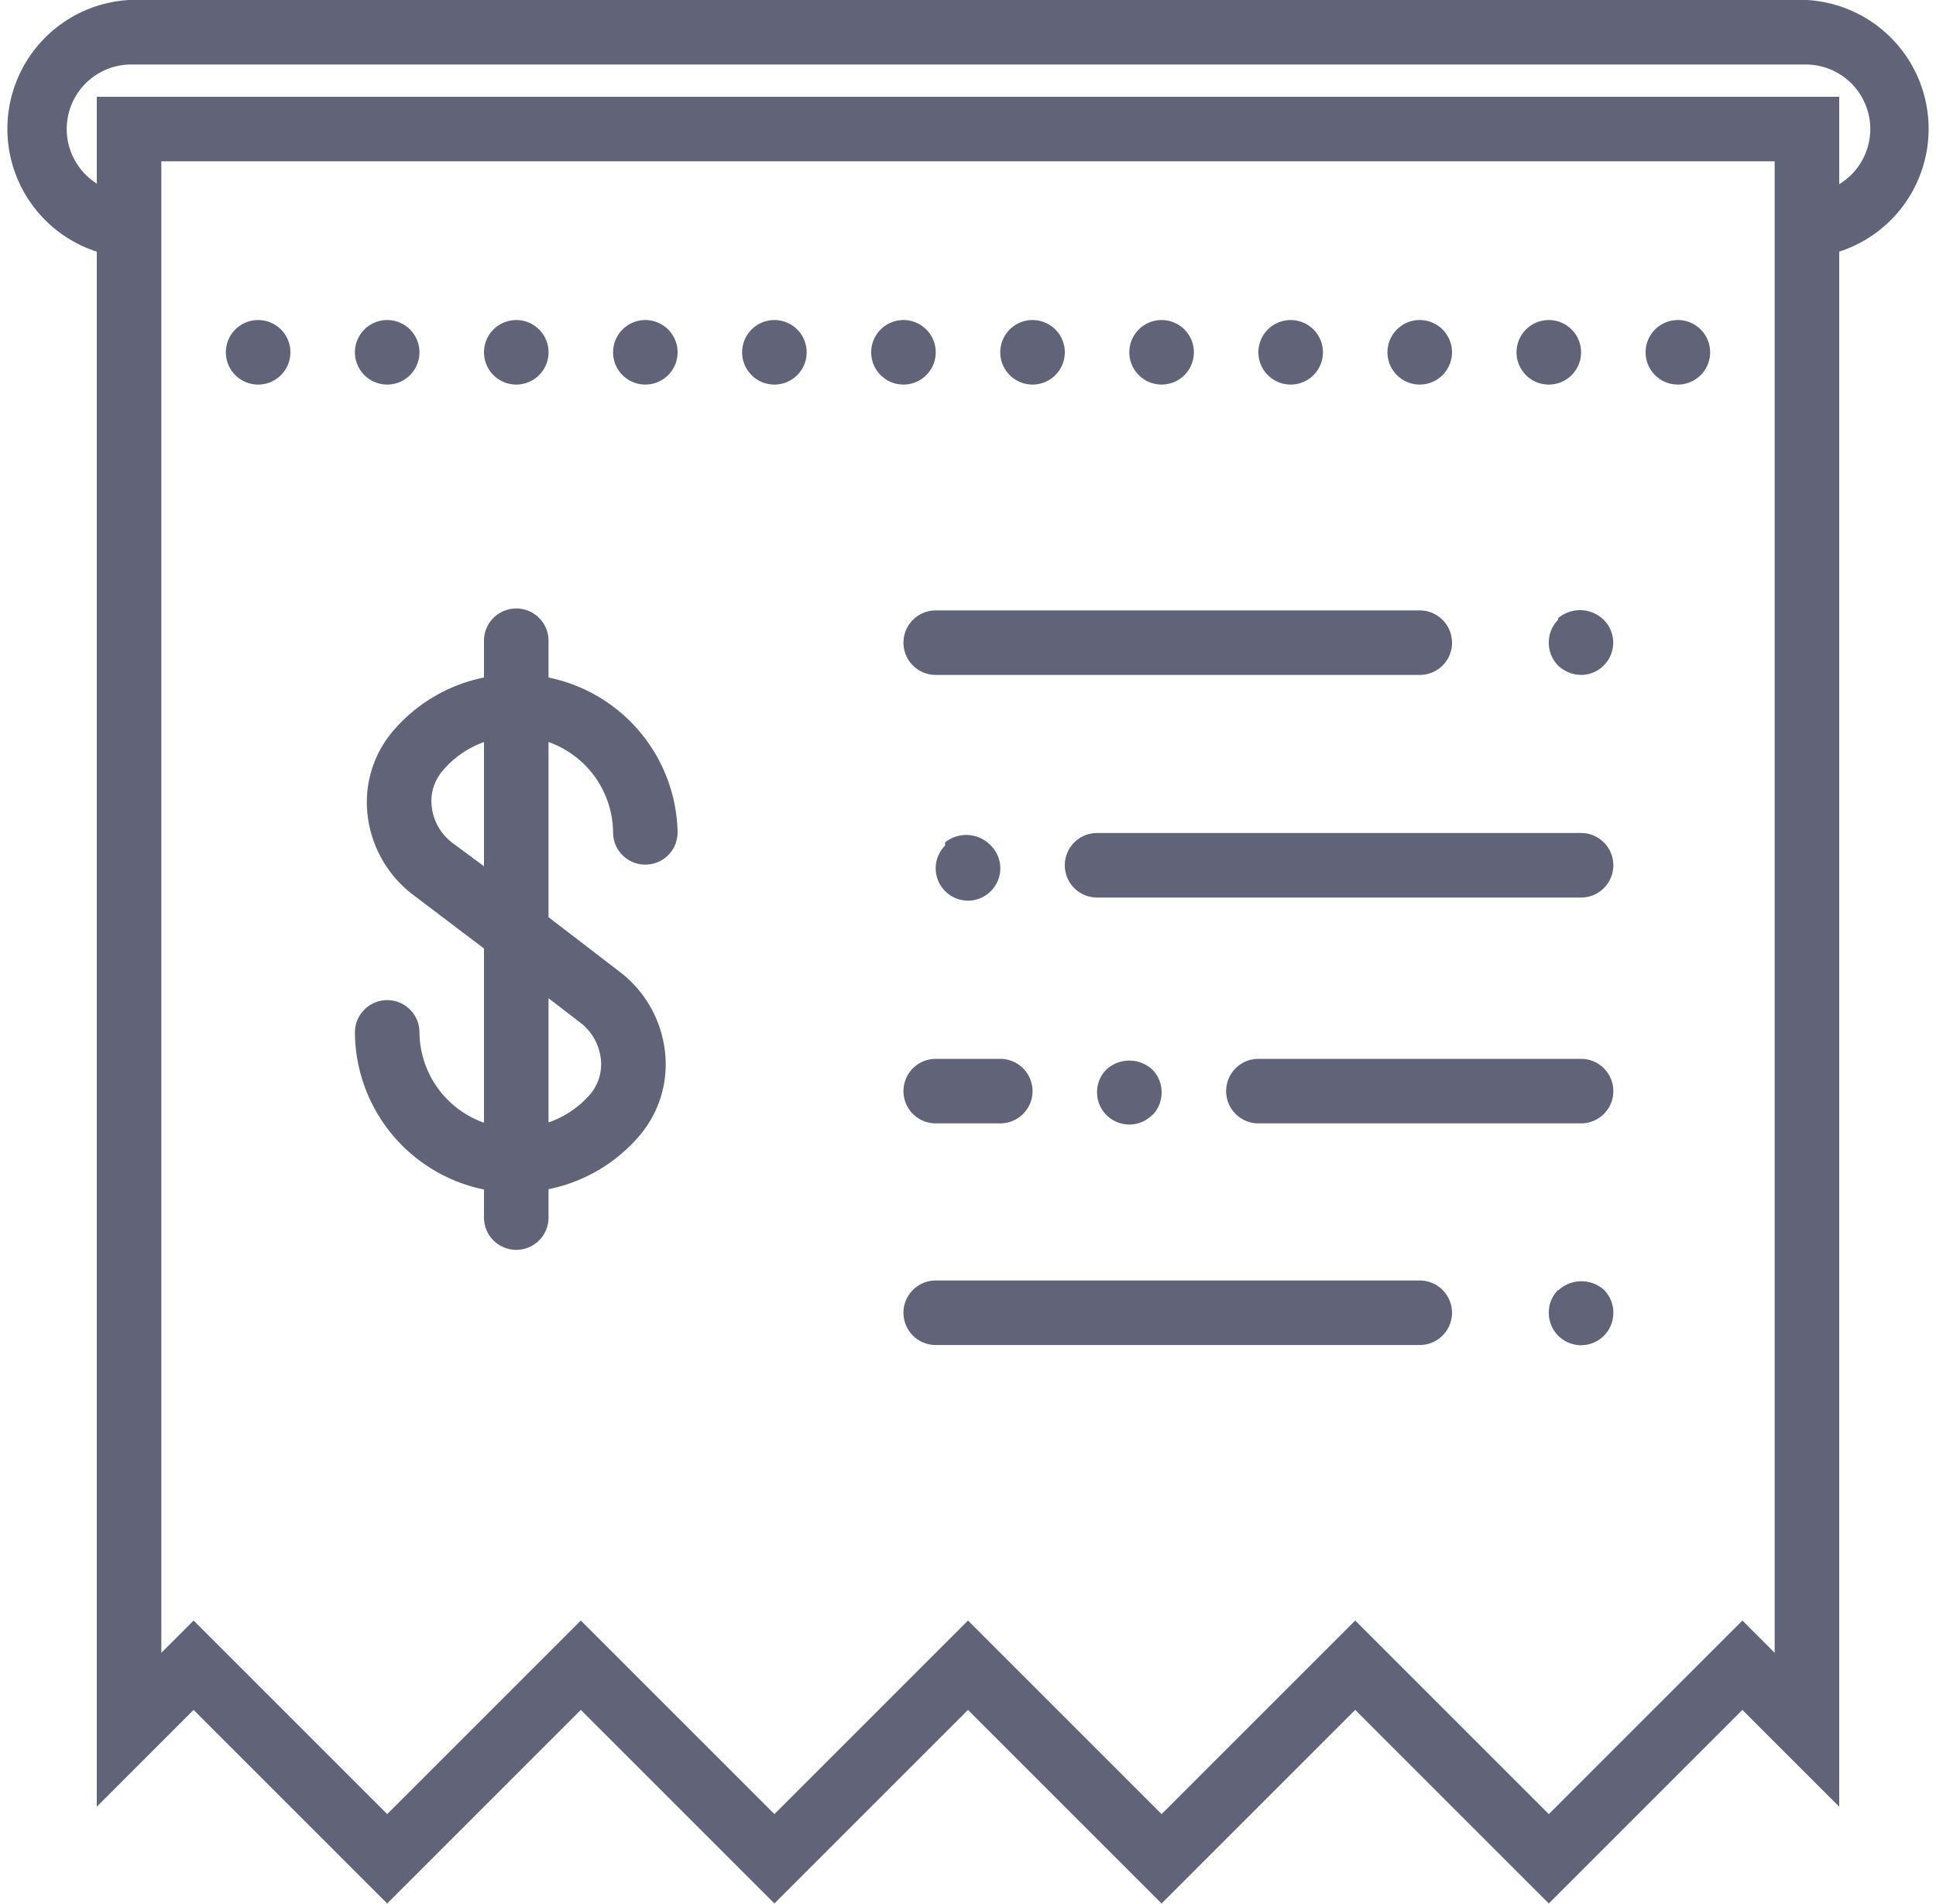 <svg xmlns="http://www.w3.org/2000/svg" viewBox="0 0 60 59.01"><title>receipt</title><path d="M56 0H4a4 4 0 0 0-1 7.8V56l3-3 6 6 6-6 6 6 6-6 6 6 6-6 6 6 6-6 3 3V7.8A4 4 0 0 0 56 0zm-1 51.23l-1-1-6 6-6-6-6 6-6-6-6 6-6-6-6 6-6-6-1 1V5h50zm2-45.54V3H3v2.69A2 2 0 0 1 4 2h52a2 2 0 0 1 1 3.71zm-13 34H29a1 1 0 1 0 0 2h15a1 1 0 1 0 0-2zm4.29.29a1 1 0 0 0-.29.71 1 1 0 0 0 .29.71 1 1 0 0 0 1.42 0 1 1 0 0 0 .29-.71 1 1 0 0 0-.29-.71 1.05 1.05 0 0 0-1.42.02zM49 25.82H34a1 1 0 1 0 0 2h15a1 1 0 1 0 0-2zm0 7H39a1 1 0 1 0 0 2h10a1 1 0 1 0 0-2zm-20 2h2a1 1 0 1 0 0-2h-2a1 1 0 1 0 0 2zm16-14.9a1 1 0 0 0-1-1H29a1 1 0 1 0 0 2h15a1 1 0 0 0 1-1.06zm3.29-.71a1 1 0 0 0-.29.71 1 1 0 0 0 .29.71 1.06 1.06 0 0 0 .71.29 1 1 0 0 0 .71-1.7 1.05 1.05 0 0 0-1.42-.06zm-19 7a1 1 0 0 0 0 1.41 1 1 0 0 0 1.42 0 1 1 0 0 0 0-1.41 1.05 1.05 0 0 0-1.42-.1zm6.42 8.36a1 1 0 0 0 .29-.71 1 1 0 0 0-.29-.71 1.05 1.05 0 0 0-1.42 0 1 1 0 0 0 0 1.41 1 1 0 0 0 1.42 0zM15 36.87v.87a1 1 0 0 0 2 0v-.88a5 5 0 0 0 2.82-1.66 3.41 3.41 0 0 0 .79-2.59 3.62 3.62 0 0 0-1.38-2.47L17 28.43V23a3 3 0 0 1 2 2.8 1 1 0 0 0 2 0 5 5 0 0 0-4-4.8v-1.14a1 1 0 0 0-2 0V21a5 5 0 0 0-2.82 1.66 3.4 3.4 0 0 0-.79 2.58 3.62 3.62 0 0 0 1.38 2.47L15 29.4v5.4a3 3 0 0 1-2-2.8 1 1 0 0 0-2 0 5 5 0 0 0 4 4.87zm2-5.93l1 .77a1.63 1.63 0 0 1 .62 1.11 1.44 1.44 0 0 1-.33 1.1 3 3 0 0 1-1.29.87zm-3-4.83a1.63 1.63 0 0 1-.62-1.11 1.44 1.44 0 0 1 .33-1.1A3 3 0 0 1 15 23v3.85zm38-14.19a1 1 0 1 0-1-1 1 1 0 0 0 1 1zm-12 0a1 1 0 1 0-1-1 1 1 0 0 0 1 1zm-20 0a1 1 0 1 0-1-1 1 1 0 0 0 1 1zm24 0a1 1 0 1 0-1-1 1 1 0 0 0 1 1zm-16 0a1 1 0 1 0-1-1 1 1 0 0 0 1 1zm20 0a1 1 0 1 0-1-1 1 1 0 0 0 1 1zm-12 0a1 1 0 1 0-1-1 1 1 0 0 0 1 1zm-12 0a1 1 0 1 0-1-1 1 1 0 0 0 1 1zm-12 0a1 1 0 1 0-1-1 1 1 0 0 0 1 1zm-4 0a1 1 0 1 0-1-1 1 1 0 0 0 1 1zm24 0a1 1 0 1 0-1-1 1 1 0 0 0 1 1zm-16 0a1 1 0 1 0-1-1 1 1 0 0 0 1 1z" fill="#616379" data-name="Layer 1"/></svg>